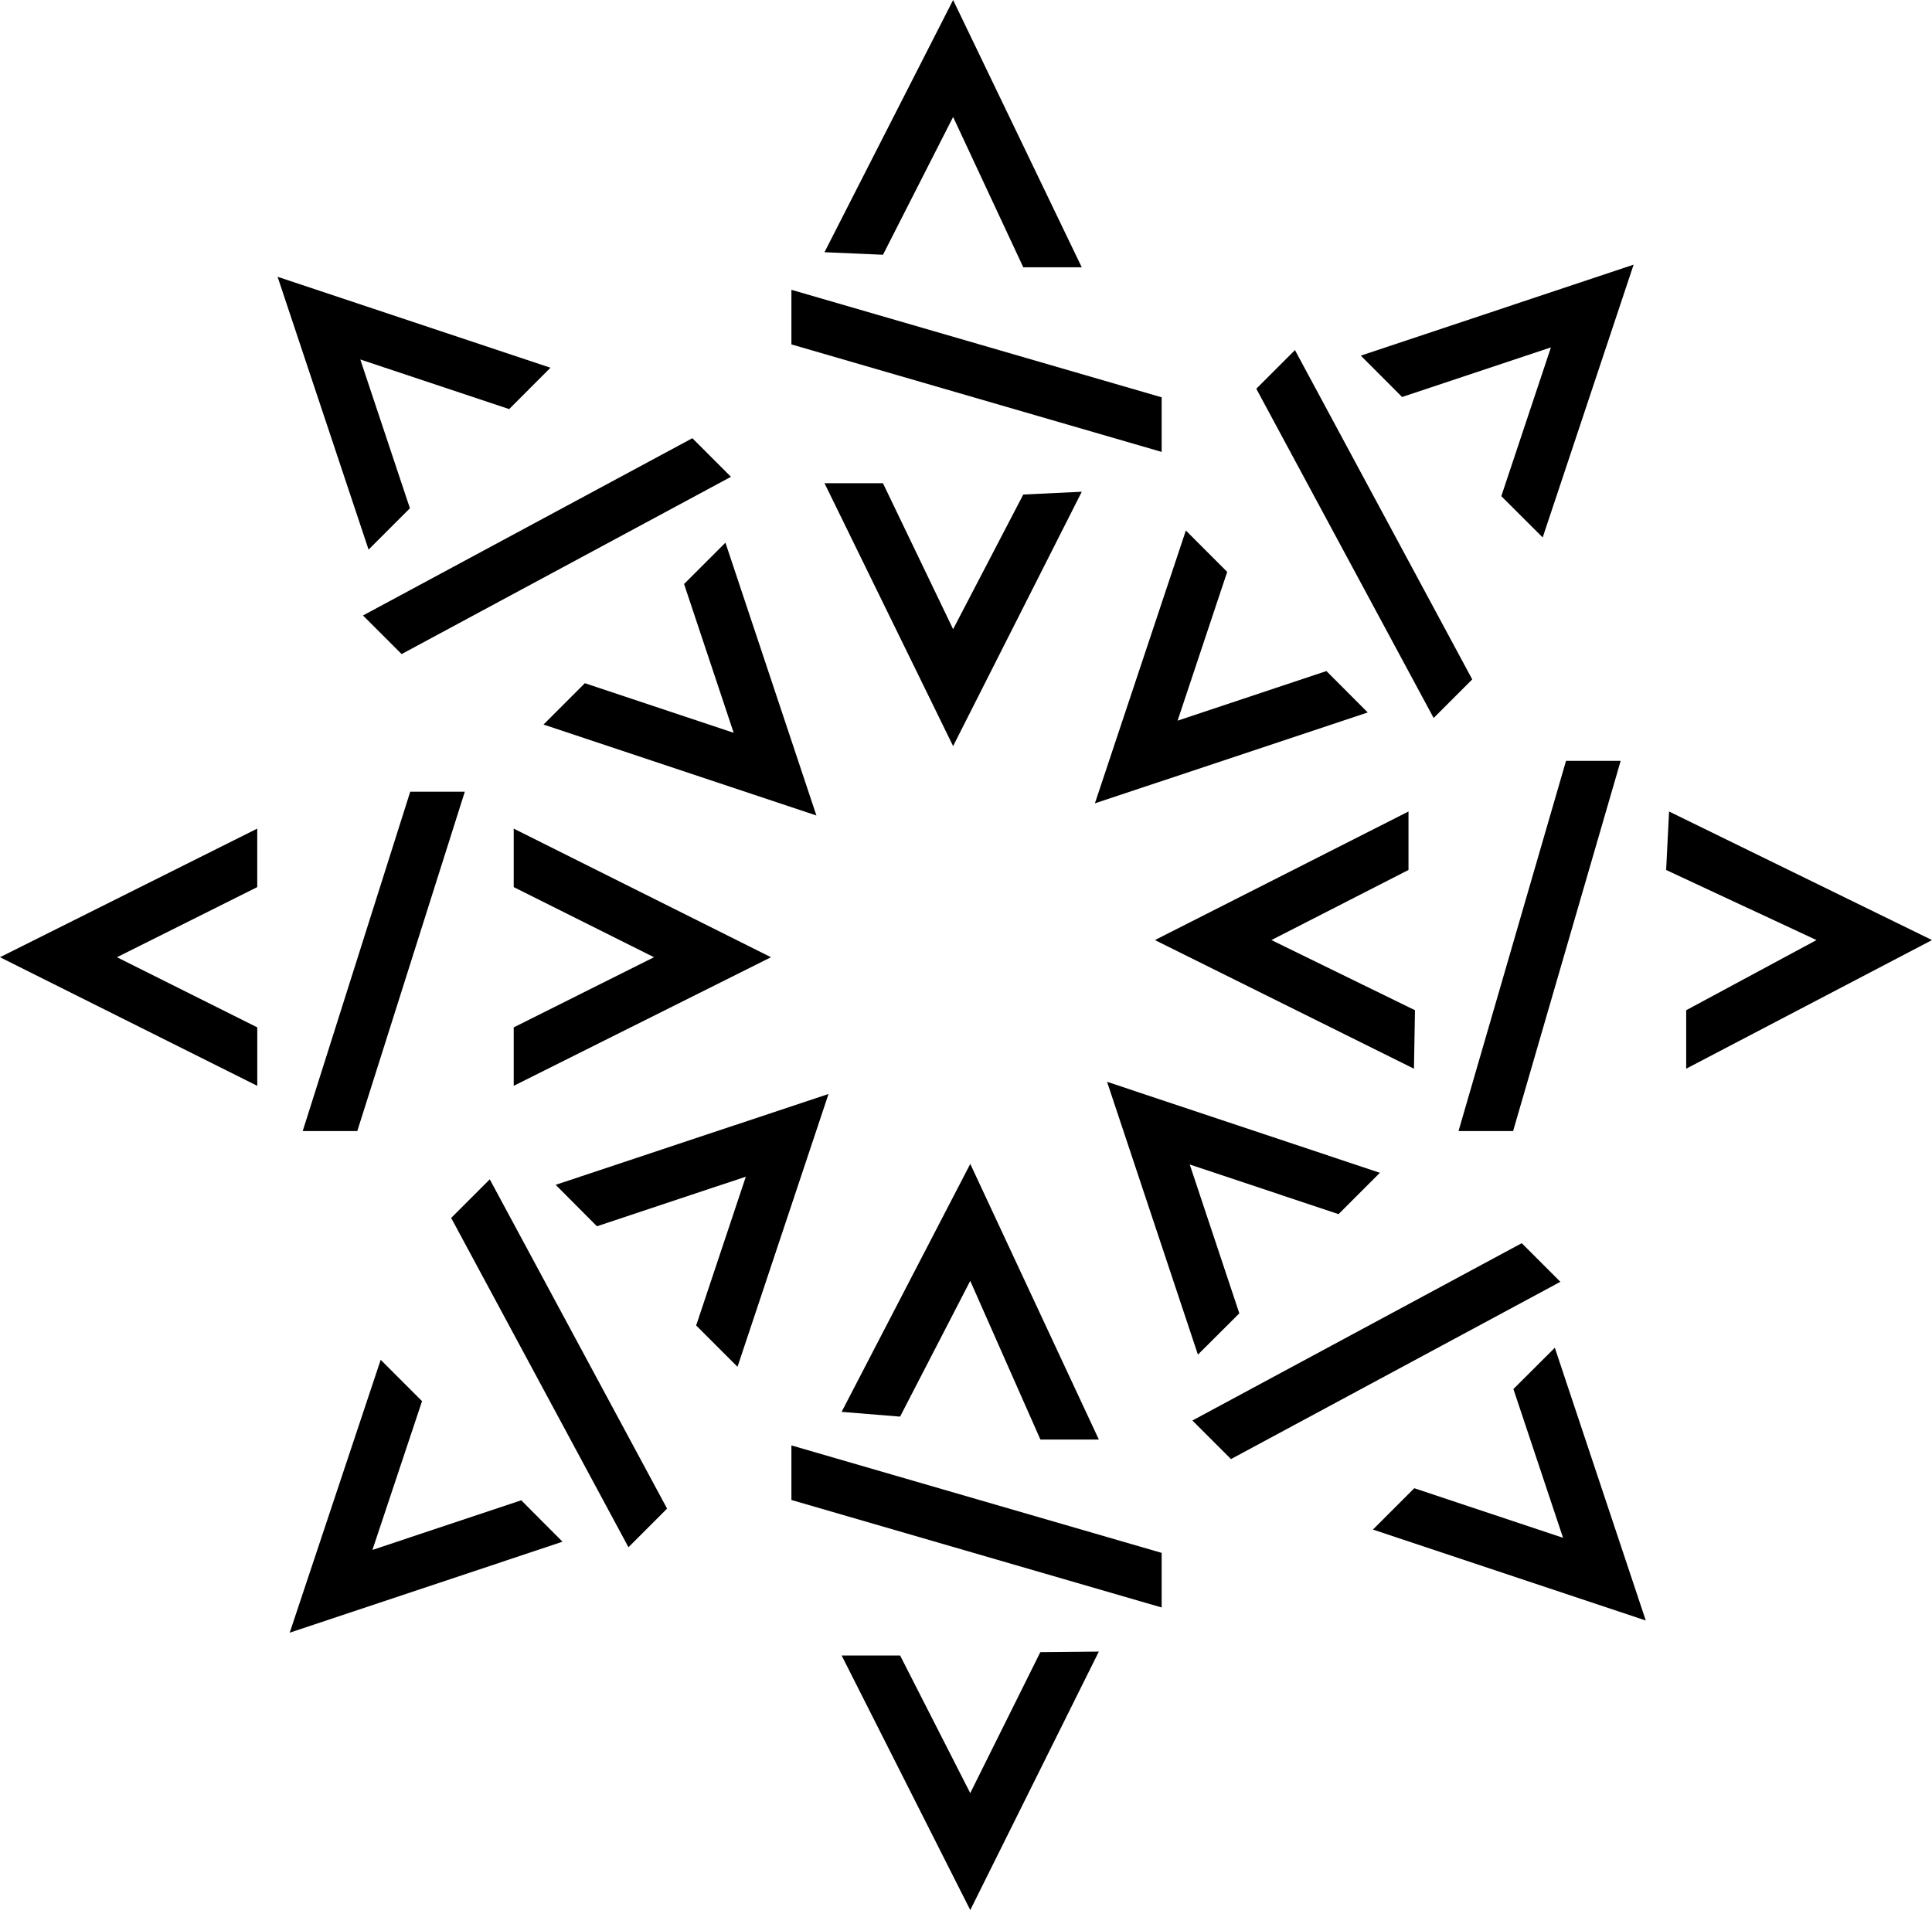 <?xml version="1.0" encoding="UTF-8" standalone="no"?>

<svg
  xmlns="http://www.w3.org/2000/svg"
  id="svg2"
  version="1.1"
  width="78.27"
  height="77.395"
  viewBox="0 0 78.27 77.395"
>
  <g
    id="g10"
    transform="matrix(1.25,0,0,-1.25,-15.707,134.243)"
  >
    <path
      d="m 30.575,68.987 1.337,-1.343 4.826,1.607 -1.61,-4.823 1.34,-1.34 2.95,8.844 z"
      id="path941"
        />
    <path
      d="m 27.188,67.914 5.746,-10.675 1.252,1.252 -5.747,10.674 z"
      id="path939"
    />
    <path
      d="m 24.636,57.152 1.608,4.823 -1.34,1.34 -2.949,-8.846 8.842,2.949 -1.338,1.343 z"
      id="path937"
    />
    <path
      d="m 44.011,65.874 2.274,-5.144 h 1.894 l -4.167,8.935 -4.17,-8.038 1.895,-0.154 z"
      id="path935"
    />
    <path
      d="m 38.215,58.771 12,-3.485 v 1.77 l -12,3.484 z"
      id="path933"
    />
    <path
      d="m 44.011,49.269 -2.273,4.461 h -1.895 l 4.169,-8.252 4.167,8.379 -1.896,-0.018 z"
      id="path931"
    />
    <path
      d="m 57.288,69.377 -8.843,2.95 2.945,-8.844 1.342,1.338 -1.607,4.825 4.823,-1.609 z"
      id="path929"
    />
    <path
      d="m 61.885,67.095 -10.674,-5.748 1.251,-1.25 10.675,5.746 z"
      id="path927"
    />
    <path
      d="m 61.615,62.367 1.609,-4.822 -4.822,1.607 -1.34,-1.34 8.843,-2.948 -2.948,8.842 z"
      id="path925"
    />
    <path
      d="m 58.215,81.089 -8.219,-4.168 8.396,-4.17 0.033,1.896 -4.653,2.274 4.443,2.273 z"
      id="path923"
    />
    <path
      d="m 61.605,70.73 3.486,12 h -1.771 l -3.484,-12 z"
      id="path921"
    />
    <path
      d="m 67.215,72.752 7.967,4.169 -8.522,4.168 -0.095,-1.896 4.873,-2.272 -4.223,-2.274 z"
      id="path919"
    />
    <path
      d="m 56.894,84.299 -1.339,1.342 -4.824,-1.608 1.608,4.823 -1.34,1.341 -2.948,-8.844 z"
      id="path917"
    />
    <path
      d="m 60.281,85.371 -5.746,10.675 -1.253,-1.253 5.748,-10.673 z"
      id="path915"
    />
    <path
      d="m 62.831,96.134 -1.608,-4.823 1.341,-1.339 2.947,8.843 -8.842,-2.949 1.339,-1.341 z"
      id="path913"
    />
    <path
      d="m 45.73,91.364 -2.274,-4.365 -2.274,4.731 h -1.894 l 4.168,-8.521 4.17,8.245 z"
      id="path911"
    />
    <path
      d="m 50.215,94.515 -12,3.485 v -1.77 l 12,-3.485 z"
      id="path909"
    />
    <path
      d="m 43.456,103.603 2.274,-4.873 h 1.895 l -4.169,8.664 -4.169,-8.175 1.896,-0.083 z"
      id="path907"
    />
    <path
      d="m 36.077,89.803 -1.341,-1.34 1.608,-4.823 -4.823,1.608 -1.34,-1.34 8.844,-2.949 z"
      id="path905"
    />
    <path
      d="m 25.582,86.192 10.674,5.746 -1.251,1.251 -10.675,-5.746 z"
      id="path903"
    />
    <path
      d="m 25.851,90.918 -1.608,4.823 4.824,-1.608 1.339,1.341 -8.844,2.948 2.949,-8.844 z"
      id="path901"
    />
    <path
      d="m 29.215,72.196 8.338,4.169 -8.338,4.169 v -1.896 l 4.547,-2.273 -4.547,-2.274 z"
      id="path899"
    />
    <path
      d="m 24.145,70.73 3.485,11 h -1.769 l -3.485,-11 z"
      id="path897"
    />
    <path
      d="m 12.565,76.365 8.338,4.169 V 78.638 L 16.356,76.365 20.904,74.091 v -1.895 z"
      id="path32"
    />
  </g>
</svg>